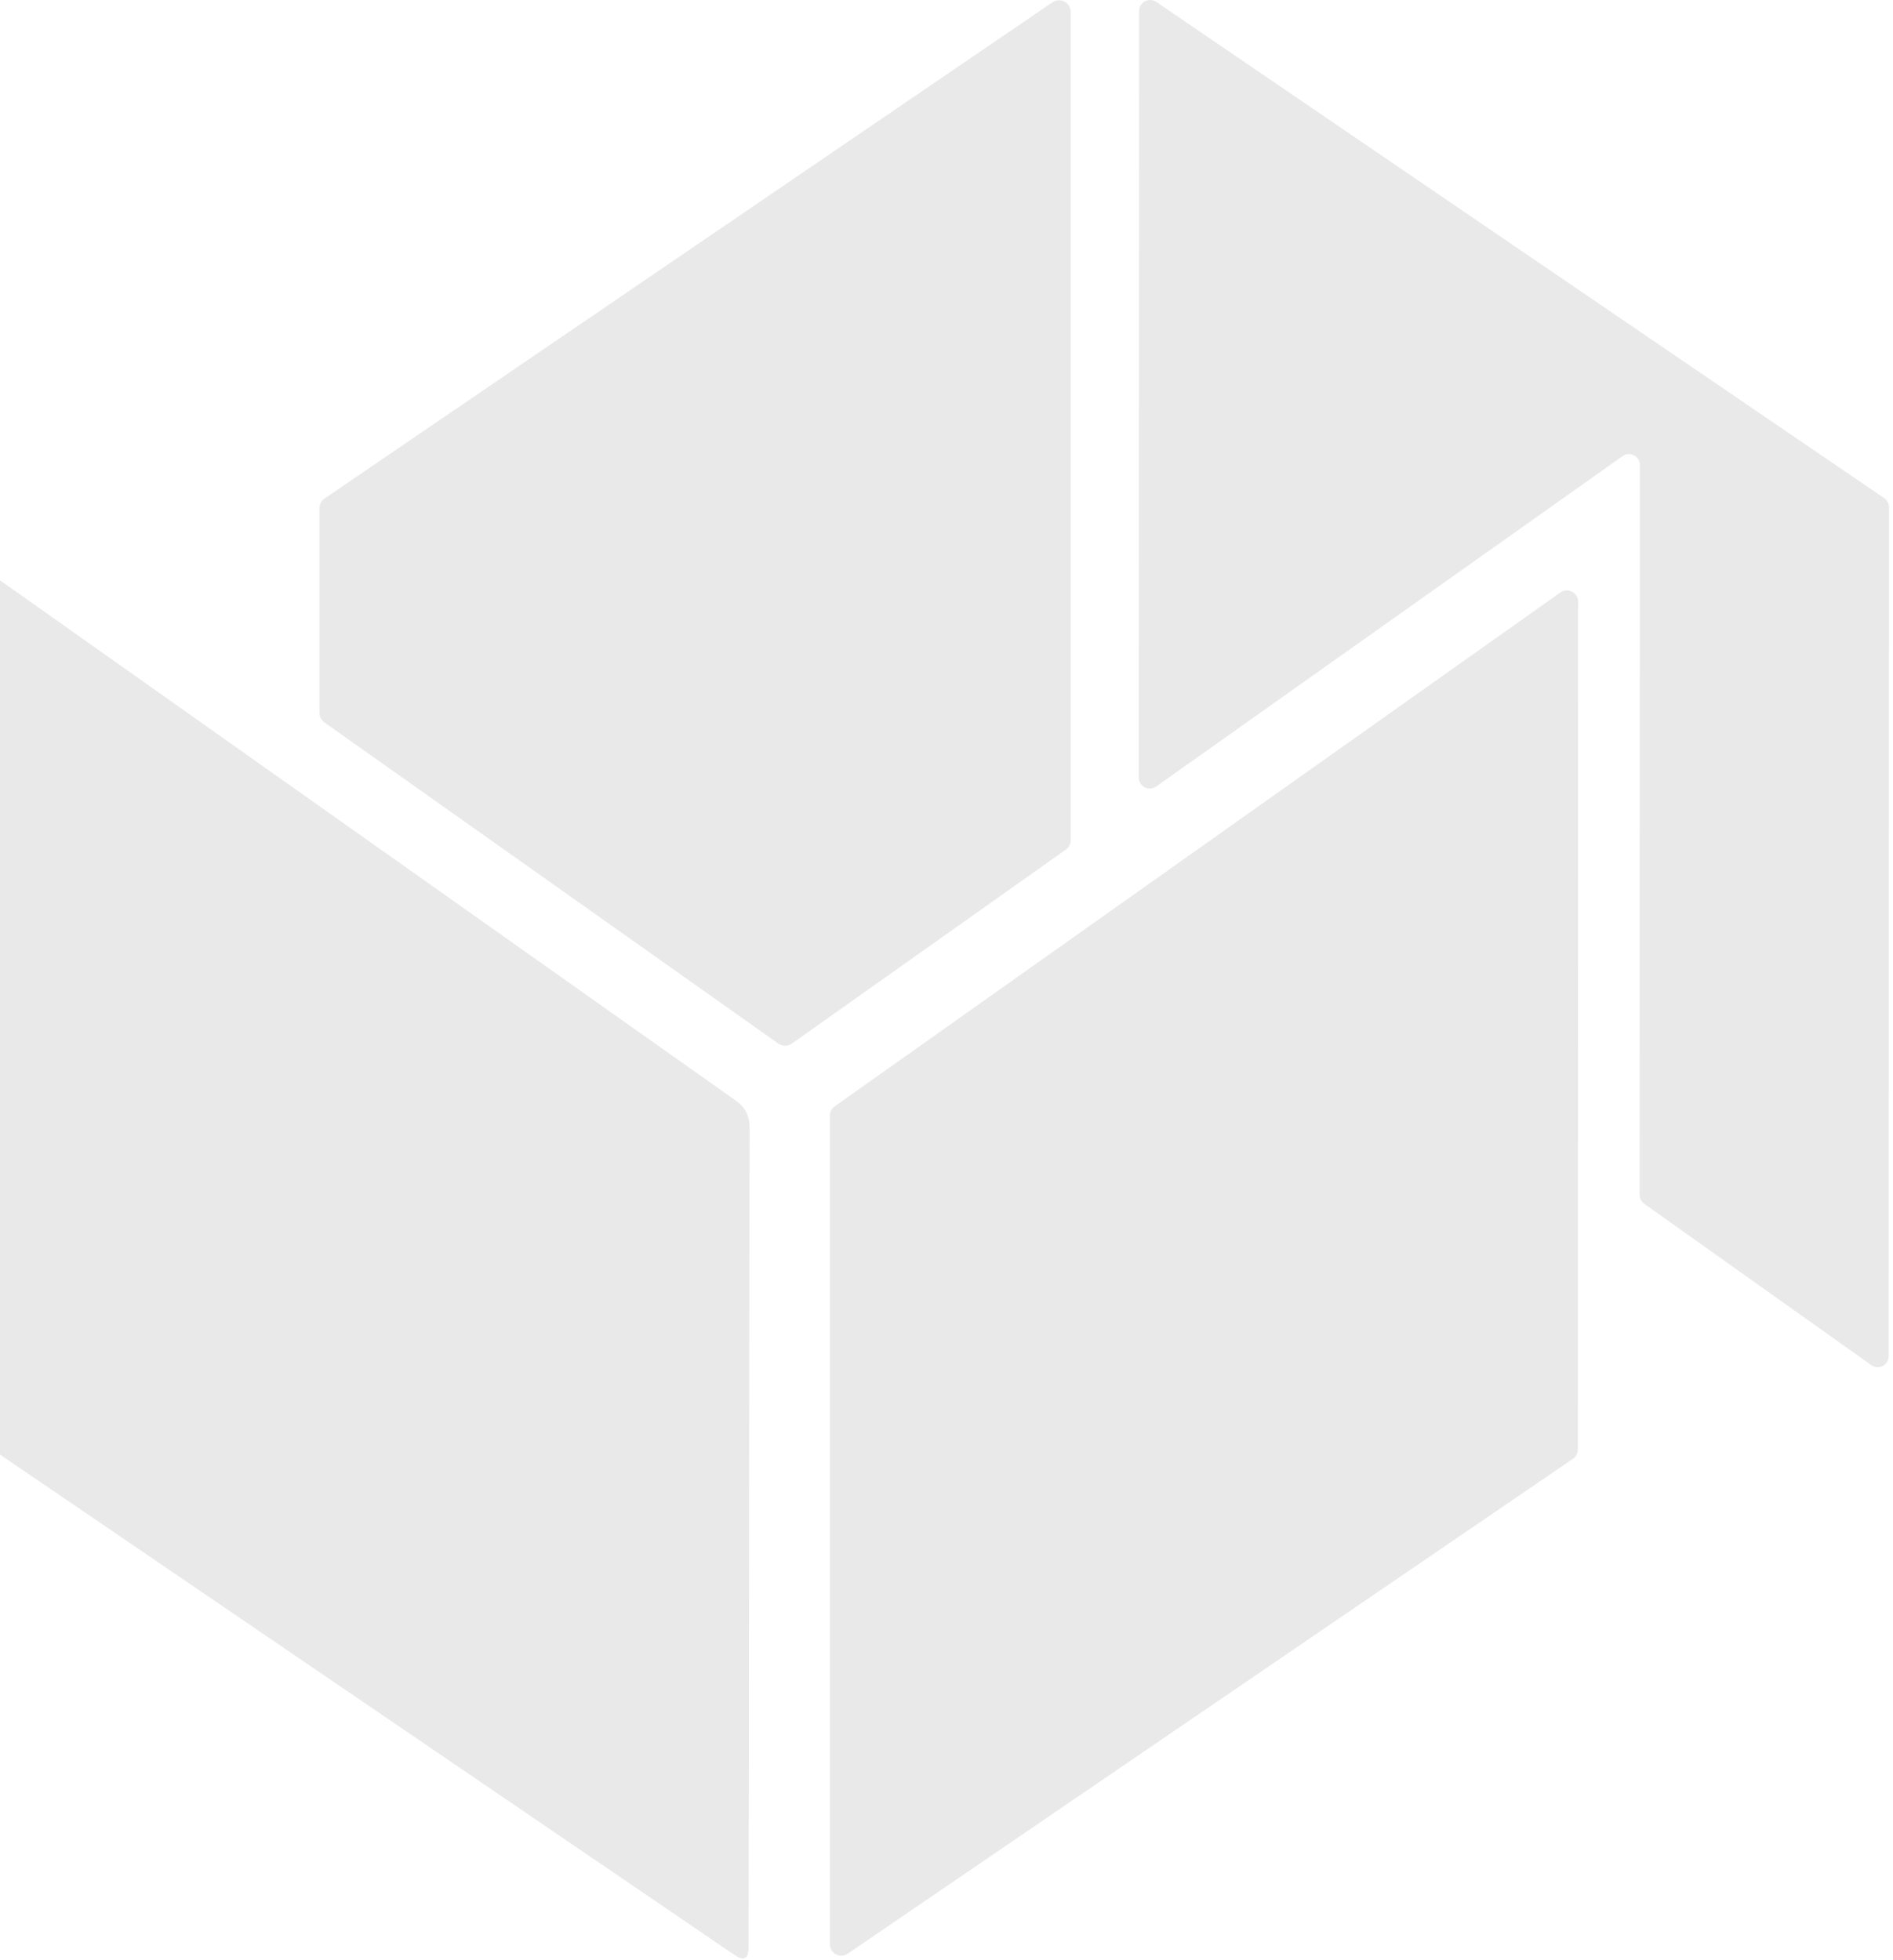 <?xml version="1.0" encoding="UTF-8" standalone="no"?>
<!DOCTYPE svg PUBLIC "-//W3C//DTD SVG 1.1//EN" "http://www.w3.org/Graphics/SVG/1.1/DTD/svg11.dtd">
<svg width="100%" height="100%" viewBox="0 0 57 59" version="1.1" xmlns="http://www.w3.org/2000/svg" xmlns:xlink="http://www.w3.org/1999/xlink" xml:space="preserve" xmlns:serif="http://www.serif.com/" style="fill-rule:evenodd;clip-rule:evenodd;stroke-linejoin:round;stroke-miterlimit:2;">
    <g transform="matrix(1,0,0,1,0,-0.33)">
        <path d="M32.24,0.69L32.24,25.63C32.238,25.742 32.182,25.846 32.09,25.91L23.84,31.75C23.72,31.834 23.56,31.834 23.44,31.75L9.77,22.08C9.678,22.016 9.622,21.912 9.62,21.8L9.62,15.63C9.619,15.515 9.675,15.406 9.77,15.34L31.69,0.4C31.749,0.359 31.819,0.337 31.89,0.337C32.082,0.337 32.24,0.495 32.24,0.687C32.24,0.688 32.24,0.689 32.24,0.69Z" style="fill:rgb(233,233,233);fill-rule:nonzero;"/>
    </g>
    <g transform="matrix(1,0,0,1,0,-0.33)">
        <path d="M34.29,23.74L34.3,0.66C34.3,0.66 34.3,0.66 34.3,0.66C34.3,0.479 34.449,0.33 34.63,0.33C34.698,0.33 34.764,0.351 34.82,0.39L56.74,15.33C56.828,15.392 56.88,15.493 56.88,15.6L56.87,41.16C56.87,41.16 56.87,41.16 56.87,41.16C56.87,41.341 56.721,41.49 56.54,41.49C56.472,41.49 56.406,41.469 56.35,41.43L49.51,36.57C49.422,36.508 49.37,36.407 49.37,36.3L49.38,14.33C49.38,14.149 49.231,14 49.05,14C48.982,14 48.916,14.021 48.86,14.06L34.81,24.01C34.754,24.049 34.688,24.07 34.62,24.07C34.439,24.07 34.29,23.921 34.29,23.74Z" style="fill:rgb(233,233,233);fill-rule:nonzero;"/>
    </g>
    <g transform="matrix(1,0,0,1,0,-0.33)">
        <path d="M0,17.8L22.15,33.46C22.43,33.653 22.57,33.92 22.57,34.26L22.54,58.96C22.54,59.307 22.397,59.38 22.11,59.18L0,44.12L0,17.8Z" style="fill:rgb(233,233,233);fill-rule:nonzero;"/>
    </g>
    <g transform="matrix(1,0,0,1,0,-0.33)">
        <path d="M47.36,44.25L25.52,59.15C25.464,59.188 25.398,59.208 25.33,59.208C25.144,59.208 24.991,59.056 24.99,58.87L24.99,33.92C24.988,33.81 25.041,33.705 25.13,33.64L46.98,18.17C47.038,18.128 47.108,18.105 47.18,18.105C47.367,18.105 47.52,18.258 47.52,18.445C47.52,18.447 47.52,18.448 47.52,18.45L47.51,43.97C47.509,44.082 47.453,44.187 47.36,44.25Z" style="fill:rgb(233,233,233);fill-rule:nonzero;"/>
    </g>
</svg>

